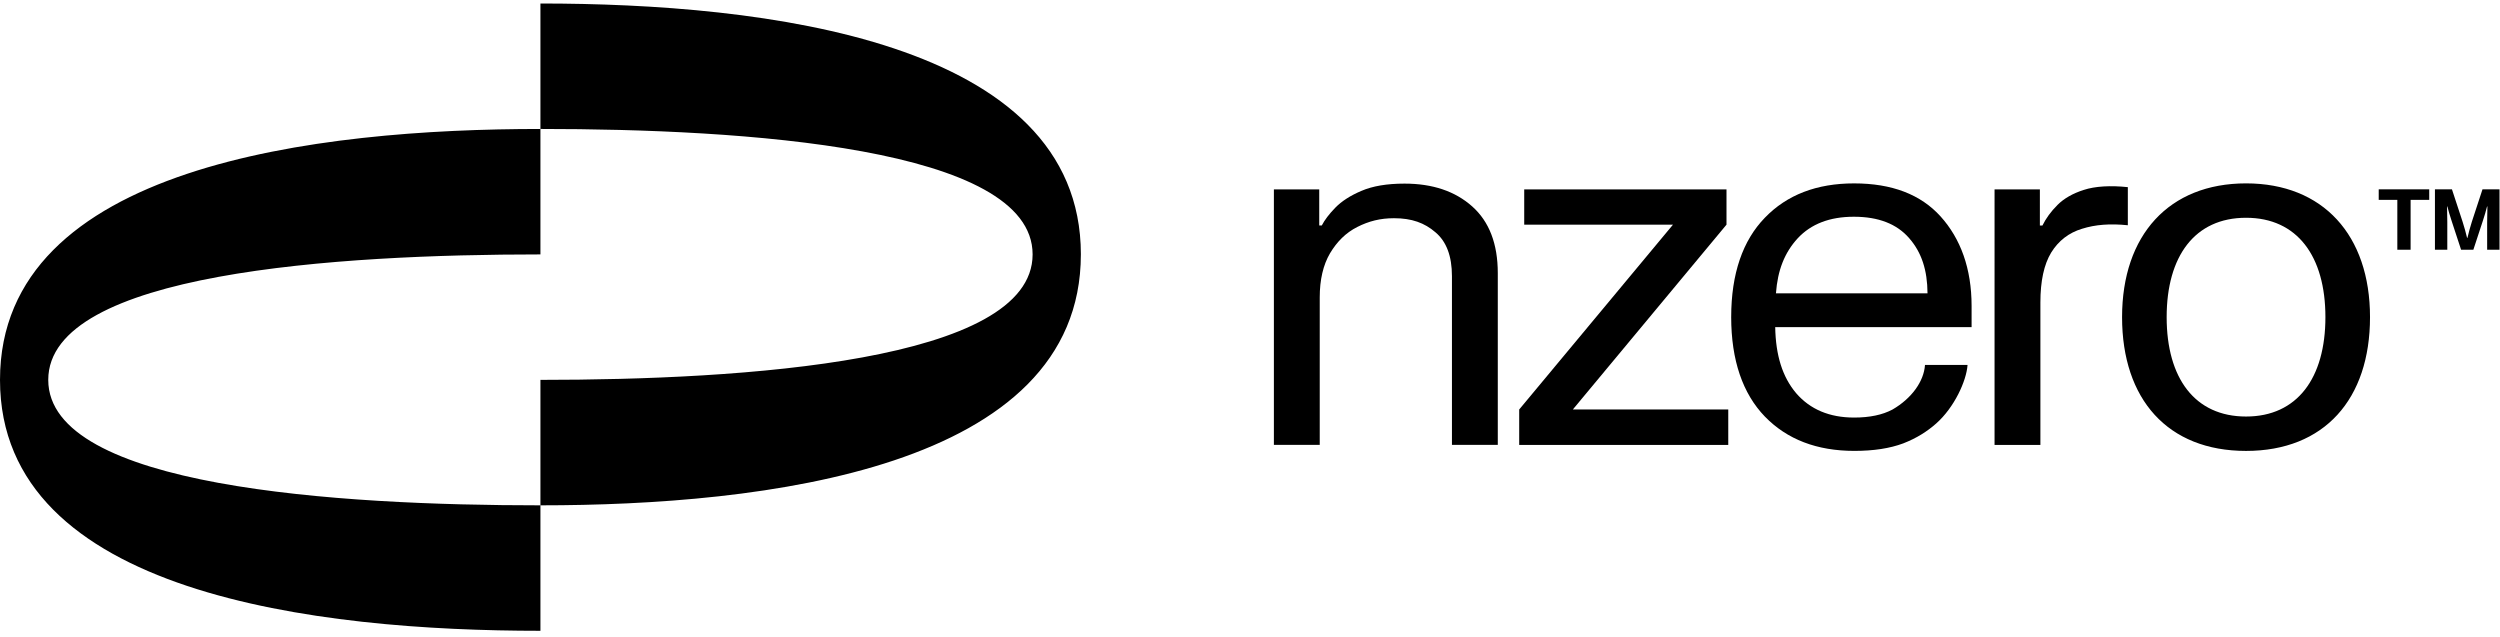 <svg data-v-75e6ea04="" xmlns="http://www.w3.org/2000/svg" fill="currentColor" viewBox="0 0 157 40"
    width="157" height="40" role="presentation" class="">
    <path data-v-75e6ea04="" fill-rule="evenodd"
        d="M67.879 15.977C67.879 2.49 47.889.22 33.939.22V8.099C19.99 8.099 0 10.369 0 23.856c0 13.487 19.99 15.758 33.939 15.758v-7.879c13.949 0 33.939-2.27 33.939-15.758ZM33.939 31.735v-7.879c12.704 0 30.909-1.135 30.909-7.879 0-6.744-18.205-7.879-30.909-7.879v7.879c-12.704 0-30.909 1.135-30.909 7.879s18.205 7.879 30.909 7.879ZM148.837 19.917c0 5.149-2.865 8.401-7.786 8.401-4.921 0-7.785-3.246-7.785-8.401s2.947-8.401 7.785-8.401 7.786 3.252 7.786 8.401Zm-2.801 0c0 3.825-1.767 6.241-4.985 6.241-3.218 0-4.985-2.411-4.985-6.241 0-3.83 1.767-6.241 4.985-6.241 3.218 0 4.985 2.416 4.985 6.241Z"
        clip-rule="evenodd"></path>
    <path data-v-75e6ea04=""
        d="M125.258 11.895h2.846v2.267h.161c.221-.451.536-.882.945-1.291.41-.409.961-.724 1.653-.945.704-.231 1.673-.289 2.765-.173v2.393c-1.113-.115-2.048-.042-2.877.221-.83.252-1.476.75-1.937 1.496-.452.745-.677 1.79-.677 3.134v8.944h-2.879V11.895Z"></path>
    <path data-v-75e6ea04="" fill-rule="evenodd"
        d="M108.719 19.909c0-2.729.728-4.808 2.114-6.235 1.386-1.438 3.254-2.157 5.606-2.157 2.372 0 4.183.693 5.432 2.078 1.249 1.386 1.945 3.259 1.945 5.621v1.327h-12.333c.032 1.764.447 3.124 1.318 4.153.882 1.018 2.095 1.527 3.638 1.527.976 0 1.779-.168 2.409-.504 1.206-.697 1.974-1.77 2.042-2.803h2.672c-.068 1.006-.83 2.673-1.975 3.684-.55.487-1.222.919-2.062 1.244-.84.315-1.863.472-3.07.472-2.352 0-4.226-.719-5.622-2.157-1.386-1.438-2.114-3.522-2.114-6.251Zm2.811-1.489h9.518c-.01-1.459-.369-2.563-1.145-3.455-.777-.903-1.937-1.354-3.48-1.354-1.512 0-2.687.451-3.527 1.354-.829.903-1.261 2.007-1.366 3.455Z"
        clip-rule="evenodd"></path>
    <path data-v-75e6ea04=""
        d="M108.424 11.895H95.721v2.214h9.342l-9.657 11.607v2.225h13.129v-2.225h-9.761l9.65-11.607v-2.214ZM80 11.894h2.848v2.267h.159c.179-.346.462-.719.85-1.118.399-.409.945-.761 1.638-1.055.704-.304 1.606-.457 2.708-.457 1.764 0 3.181.478 4.252 1.433 1.071.955 1.606 2.351 1.606 4.189v10.786h-2.879v-10.597c0-1.26-.347-2.178-1.039-2.756-.682-.588-1.478-.882-2.601-.882-.861 0-1.582.184-2.306.551-.724.367-1.271.918-1.712 1.653-.43.735-.645 1.659-.645 2.771v9.259H80V11.894Zm70.552.659v3.13h.834v-3.13h1.169v-.664h-3.172v.664h1.169Zm2.362 3.13h.776v-1.732c0-.372-.006-.611-.016-.983h.021c.085.324.144.531.266.903l.595 1.812h.771l.595-1.812c.122-.372.181-.579.265-.903h.022c-.011.372-.016.611-.016.983v1.732h.776v-3.794h-1.068l-.67 2.041c-.111.356-.191.648-.276 1.01h-.022c-.09-.361-.164-.653-.281-1.01l-.67-2.041h-1.068v3.794Z"></path>
</svg>